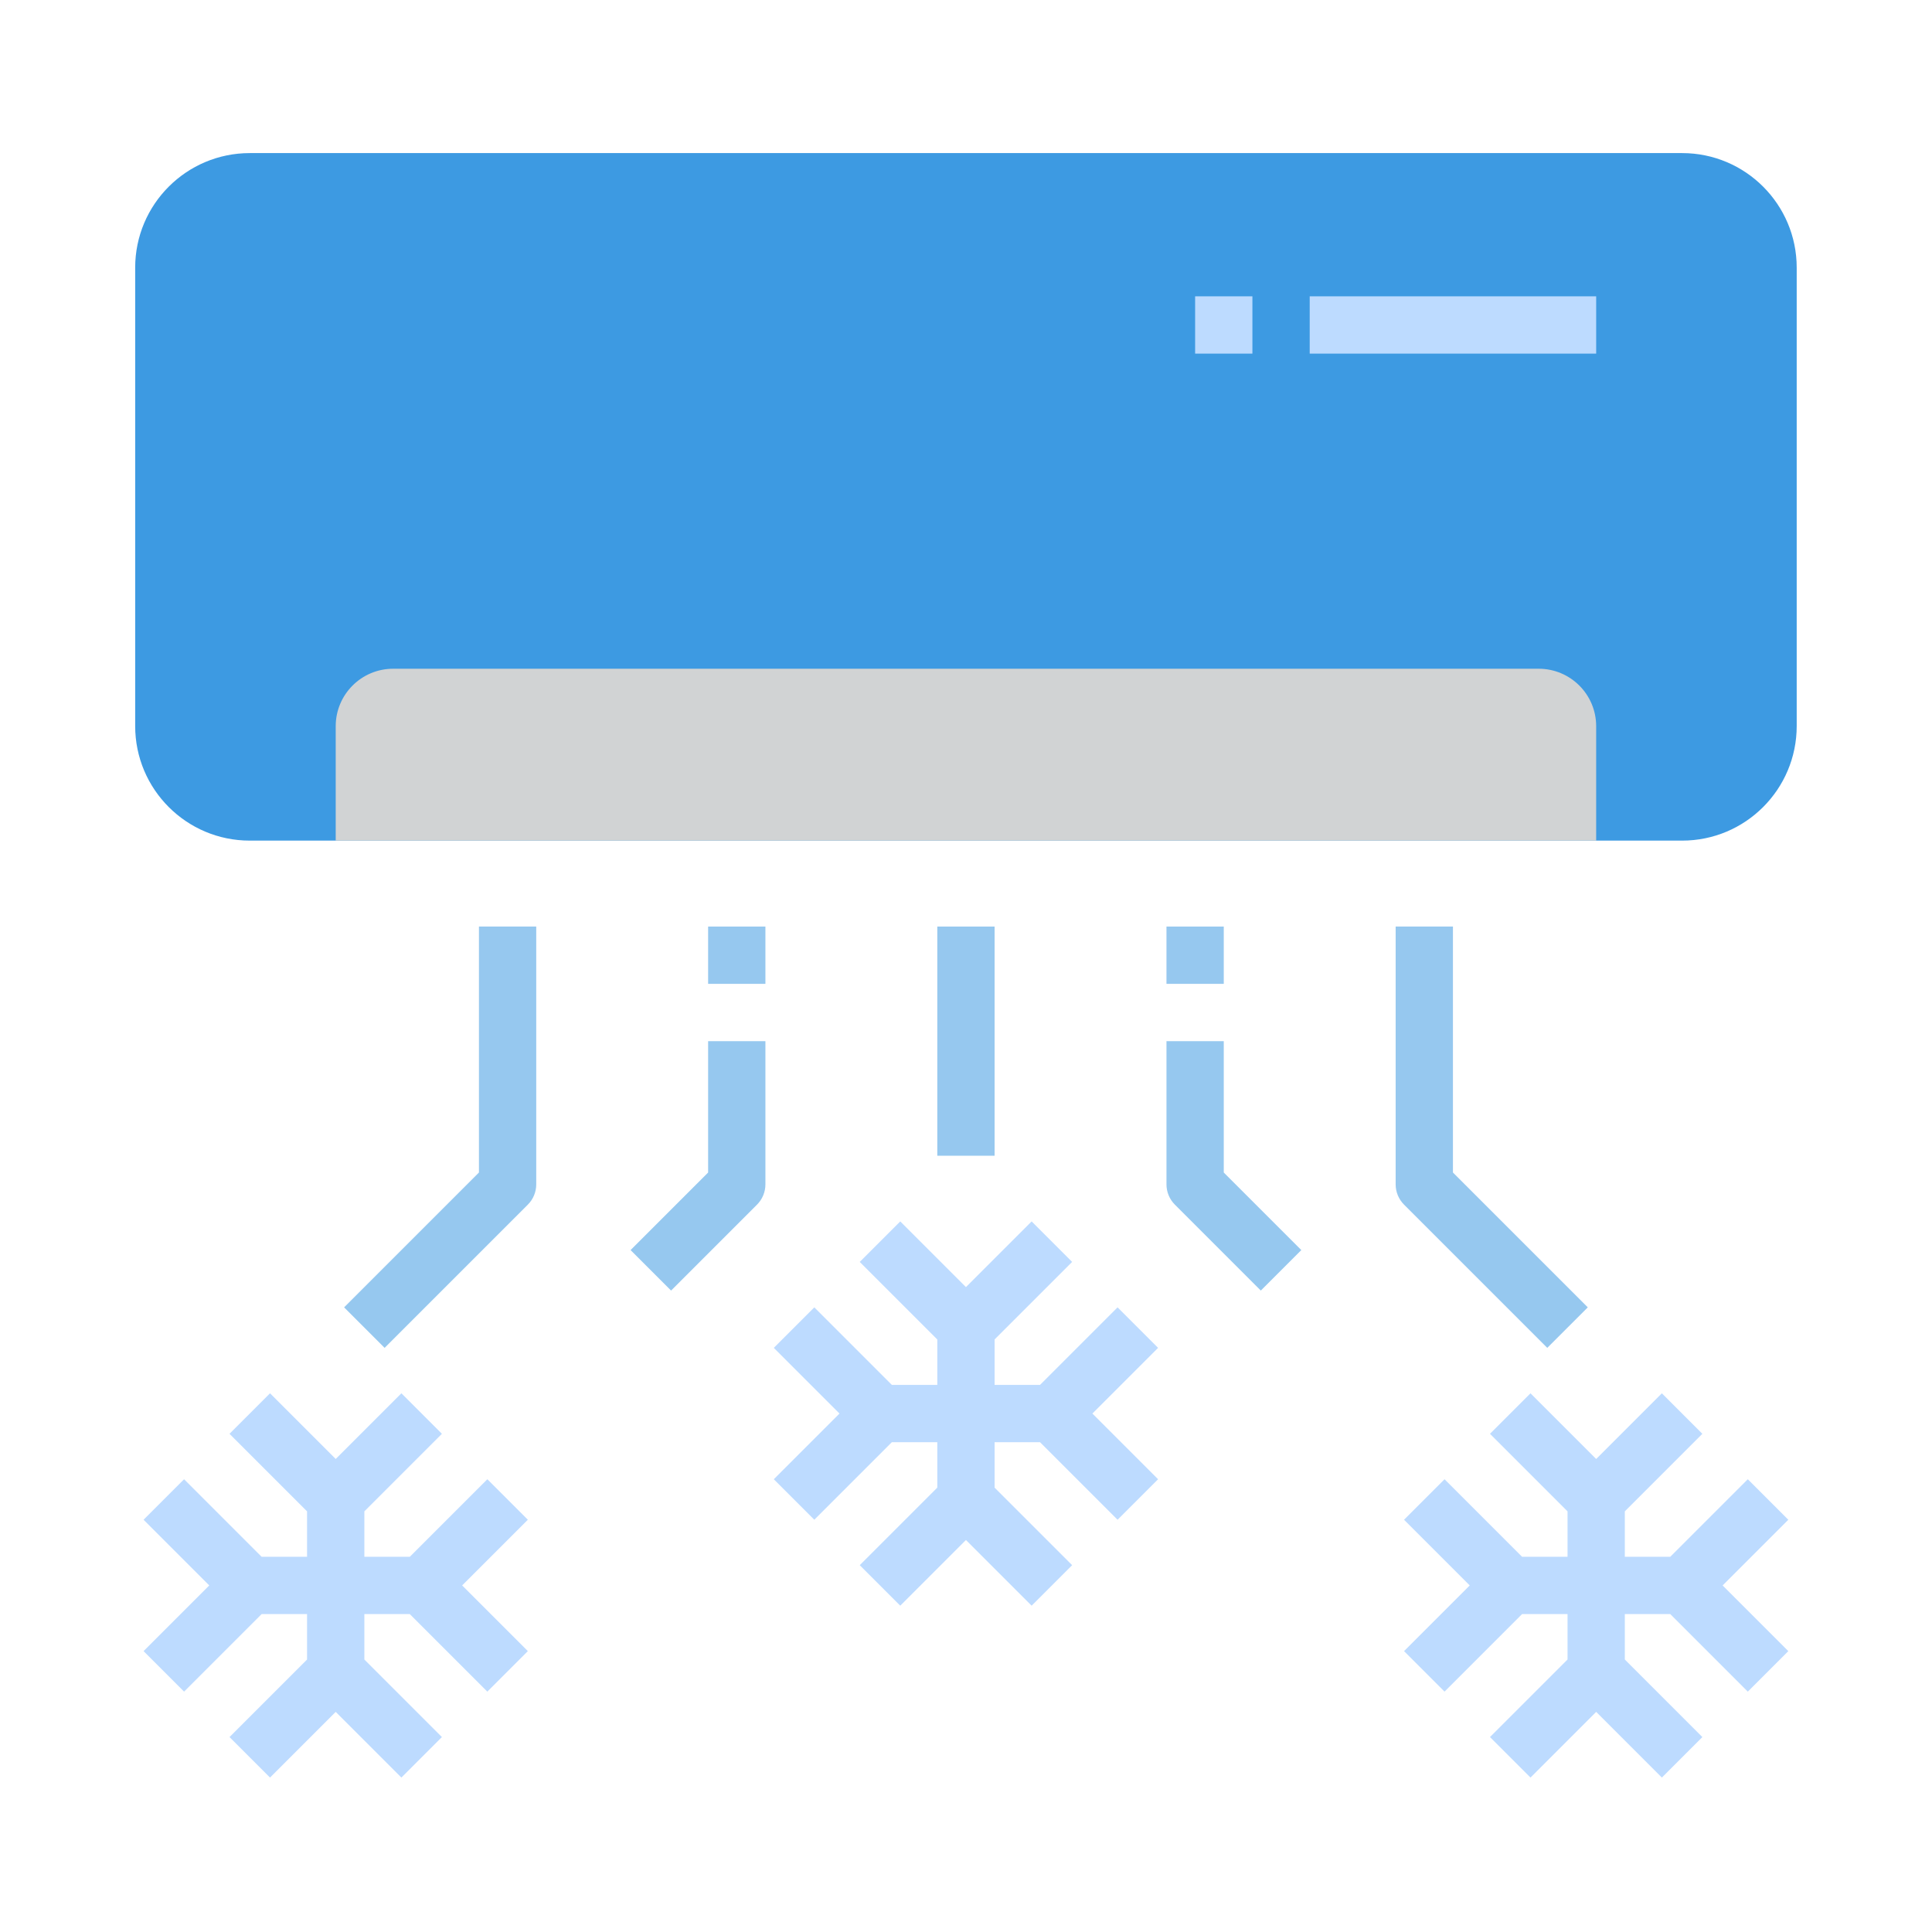 <?xml version="1.0"?>
<svg xmlns="http://www.w3.org/2000/svg" height="512px" viewBox="0 -5 464 464" width="512px" class=""><g transform="matrix(0.86, 0, 0, 0.86, 32.466, 31.767)"><path d="m432 0h-400c-17.672 0-32 14.328-32 32v128c0 17.672 14.328 32 32 32h400c17.672 0 32-14.328 32-32v-128c0-17.672-14.328-32-32-32zm0 0" fill="#3d9ae2" data-original="#3D9AE2" class=""/><path d="m408 160v32h-352v-32c.027-8.824 7.176-15.973 16-16h320c8.824.027 15.973 7.176 16 16zm0 0" fill="#d1d3d4" data-original="#D1D3D4" class=""/><path d="m274.344 322.344-21.656 21.656h-12.688v-12.688l21.656-21.656-11.312-11.312-18.344 18.344-18.344-18.344-11.312 11.312 21.656 21.656v12.688h-12.688l-21.656-21.656-11.312 11.312 18.344 18.344-18.344 18.344 11.312 11.312 21.656-21.656h12.688v12.688l-21.656 21.656 11.312 11.312 18.344-18.344 18.344 18.344 11.312-11.312-21.656-21.656v-12.688h12.688l21.656 21.656 11.312-11.312-18.344-18.344 18.344-18.344zm0 0" fill="#bddbff" data-original="#BDDBFF" class=""/><path d="m461.656 381.656-11.312-11.312-21.656 21.656h-12.688v-12.688l21.656-21.656-11.312-11.312-18.344 18.344-18.344-18.344-11.312 11.312 21.656 21.656v12.688h-12.688l-21.656-21.656-11.312 11.312 18.344 18.344-18.344 18.344 11.312 11.312 21.656-21.656h12.688v12.688l-21.656 21.656 11.312 11.312 18.344-18.344 18.344 18.344 11.312-11.312-21.656-21.656v-12.688h12.688l21.656 21.656 11.312-11.312-18.344-18.344zm0 0" fill="#bddbff" data-original="#BDDBFF" class=""/><path d="m98.344 370.344-21.656 21.656h-12.688v-12.688l21.656-21.656-11.312-11.312-18.344 18.344-18.344-18.344-11.312 11.312 21.656 21.656v12.688h-12.688l-21.656-21.656-11.312 11.312 18.344 18.344-18.344 18.344 11.312 11.312 21.656-21.656h12.688v12.688l-21.656 21.656 11.312 11.312 18.344-18.344 18.344 18.344 11.312-11.312-21.656-21.656v-12.688h12.688l21.656 21.656 11.312-11.312-18.344-18.344 18.344-18.344zm0 0" fill="#bddbff" data-original="#BDDBFF" class=""/><g fill="#96c8ef"><path d="m224 216h16v64h-16zm0 0" data-original="#96C8EF" class="active-path" style="fill:#96C8EF"/><path d="m314.344 317.656-24-24c-1.5-1.5-2.344-3.535-2.344-5.656v-40h16v36.688l21.656 21.656zm0 0" data-original="#96C8EF" class="active-path" style="fill:#96C8EF"/><path d="m394.344 333.656-40-40c-1.5-1.5-2.344-3.535-2.344-5.656v-72h16v68.688l37.656 37.656zm0 0" data-original="#96C8EF" class="active-path" style="fill:#96C8EF"/><path d="m288 216h16v16h-16zm0 0" data-original="#96C8EF" class="active-path" style="fill:#96C8EF"/><path d="m149.656 317.656-11.312-11.312 21.656-21.656v-36.688h16v40c0 2.121-.844 4.156-2.344 5.656zm0 0" data-original="#96C8EF" class="active-path" style="fill:#96C8EF"/><path d="m69.656 333.656-11.312-11.312 37.656-37.656v-68.688h16v72c0 2.121-.844 4.156-2.344 5.656zm0 0" data-original="#96C8EF" class="active-path" style="fill:#96C8EF"/><path d="m160 216h16v16h-16zm0 0" data-original="#96C8EF" class="active-path" style="fill:#96C8EF"/></g><path d="m328 40h80v16h-80zm0 0" fill="#bddbff" data-original="#BDDBFF" class=""/><path d="m296 40h16v16h-16zm0 0" fill="#bddbff" data-original="#BDDBFF" class=""/></g> </svg>
